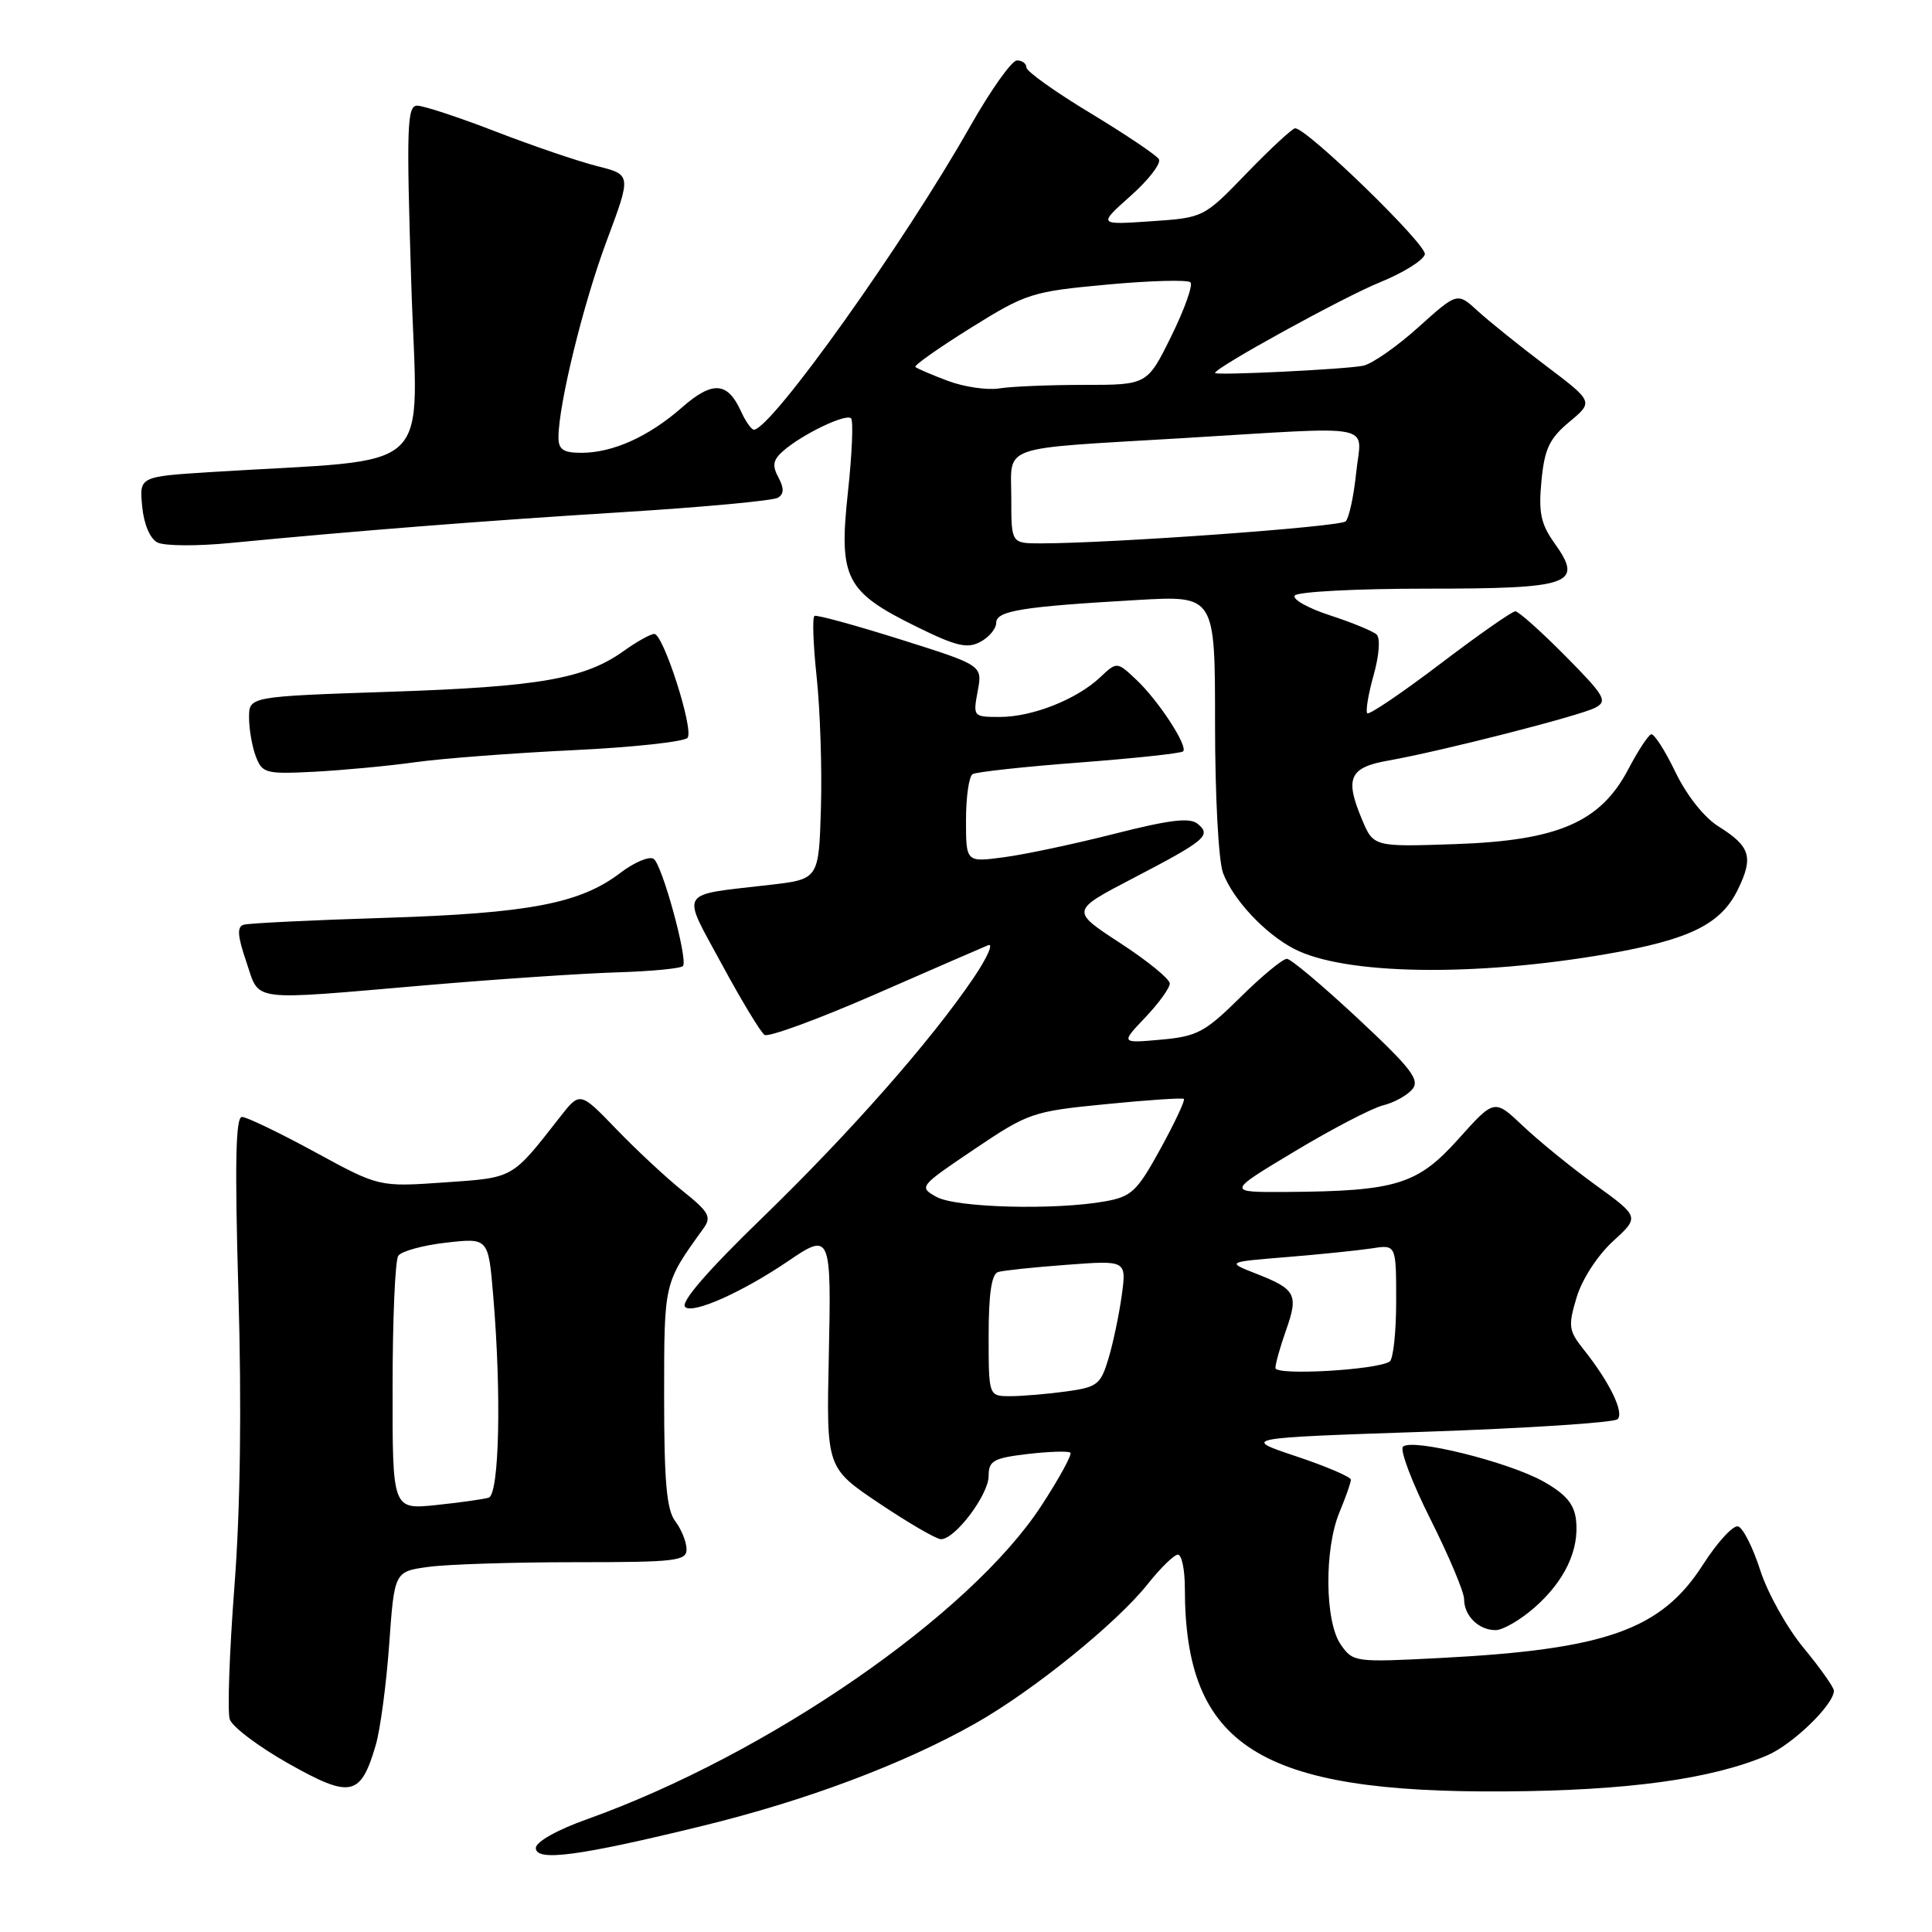 <?xml version="1.0" encoding="UTF-8" standalone="no"?>
<!DOCTYPE svg PUBLIC "-//W3C//DTD SVG 1.1//EN" "http://www.w3.org/Graphics/SVG/1.1/DTD/svg11.dtd" >
<svg xmlns="http://www.w3.org/2000/svg" xmlns:xlink="http://www.w3.org/1999/xlink" version="1.1" viewBox="0 0 256 256">
 <g >
 <path fill="currentColor"
d=" M 93.04 241.95 C 106.82 238.59 119.72 233.74 129.21 228.38 C 136.89 224.04 147.98 215.07 152.10 209.87 C 153.79 207.74 155.58 206.00 156.08 206.00 C 156.59 206.00 157.00 208.00 157.00 210.45 C 157.00 231.38 166.84 237.61 199.50 237.37 C 215.71 237.26 226.76 235.74 234.13 232.61 C 237.52 231.18 243.00 225.87 243.00 224.03 C 243.00 223.58 241.20 221.04 239.00 218.37 C 236.79 215.71 234.21 211.08 233.25 208.09 C 232.29 205.09 230.97 202.47 230.32 202.26 C 229.67 202.05 227.58 204.32 225.67 207.30 C 220.14 215.95 212.85 218.55 190.91 219.69 C 179.53 220.28 179.29 220.25 177.66 217.92 C 175.54 214.90 175.45 205.24 177.50 200.35 C 178.32 198.37 179.00 196.45 179.00 196.07 C 179.00 195.70 175.74 194.30 171.75 192.97 C 164.50 190.54 164.50 190.54 189.00 189.71 C 202.47 189.25 213.88 188.50 214.34 188.05 C 215.24 187.16 213.27 183.11 209.82 178.79 C 207.85 176.31 207.77 175.71 208.91 171.91 C 209.62 169.53 211.67 166.37 213.70 164.50 C 217.26 161.25 217.26 161.25 211.38 156.99 C 208.14 154.64 203.82 151.12 201.76 149.16 C 198.01 145.61 198.01 145.61 193.25 150.92 C 187.84 156.96 185.01 157.84 170.50 157.94 C 162.50 157.99 162.50 157.99 171.54 152.57 C 176.51 149.58 181.78 146.84 183.25 146.47 C 184.72 146.11 186.47 145.14 187.15 144.32 C 188.17 143.09 186.98 141.54 179.94 134.97 C 175.30 130.64 171.06 127.07 170.53 127.05 C 170.00 127.02 167.22 129.31 164.36 132.14 C 159.67 136.77 158.63 137.33 153.83 137.76 C 148.50 138.24 148.50 138.24 151.75 134.82 C 153.54 132.94 155.00 130.92 155.00 130.32 C 155.00 129.72 152.04 127.31 148.43 124.96 C 141.87 120.68 141.87 120.68 150.06 116.41 C 159.75 111.36 160.55 110.70 158.71 109.17 C 157.66 108.30 155.04 108.61 147.68 110.48 C 142.37 111.83 135.77 113.23 133.02 113.59 C 128.00 114.26 128.00 114.26 128.00 108.69 C 128.00 105.62 128.39 102.88 128.87 102.58 C 129.34 102.29 135.71 101.59 143.02 101.04 C 150.33 100.48 156.52 99.82 156.77 99.56 C 157.45 98.88 153.49 92.81 150.56 90.06 C 148.00 87.65 148.00 87.65 145.74 89.78 C 142.63 92.69 136.78 95.00 132.49 95.00 C 128.96 95.00 128.92 94.96 129.55 91.58 C 130.19 88.16 130.19 88.16 119.35 84.74 C 113.38 82.86 108.25 81.45 107.93 81.61 C 107.62 81.76 107.75 85.40 108.21 89.69 C 108.67 93.99 108.93 101.78 108.78 107.00 C 108.50 116.50 108.50 116.50 102.00 117.25 C 89.70 118.68 90.24 117.78 95.65 127.78 C 98.25 132.58 100.79 136.78 101.30 137.13 C 101.81 137.47 108.36 135.07 115.86 131.80 C 123.36 128.52 130.14 125.57 130.92 125.25 C 131.69 124.92 130.83 126.87 129.00 129.58 C 123.32 137.96 112.69 150.03 101.01 161.36 C 93.75 168.39 90.15 172.55 90.78 173.18 C 91.77 174.17 98.40 171.21 104.50 167.06 C 110.05 163.27 110.17 163.56 109.82 179.75 C 109.50 194.50 109.50 194.50 116.50 199.20 C 120.35 201.78 124.02 203.92 124.66 203.95 C 126.50 204.03 131.00 198.08 131.00 195.56 C 131.00 193.56 131.63 193.20 136.19 192.66 C 139.05 192.33 141.58 192.25 141.83 192.49 C 142.07 192.74 140.35 195.90 137.99 199.51 C 128.56 213.98 101.74 232.49 77.75 241.07 C 73.82 242.47 71.00 244.06 71.00 244.87 C 71.00 246.70 76.67 245.95 93.04 241.95 Z  M 49.79 231.23 C 50.39 229.18 51.19 223.17 51.57 217.87 C 52.26 208.24 52.26 208.24 56.77 207.62 C 59.25 207.28 67.97 207.00 76.14 207.00 C 89.64 207.00 91.00 206.84 90.97 205.25 C 90.95 204.29 90.28 202.63 89.47 201.56 C 88.33 200.06 88.00 196.32 88.00 185.06 C 88.01 169.78 87.93 170.11 93.22 162.76 C 94.31 161.25 93.94 160.59 90.49 157.83 C 88.30 156.08 84.33 152.38 81.68 149.63 C 76.85 144.62 76.85 144.62 74.18 148.04 C 67.74 156.27 68.16 156.03 58.86 156.68 C 50.22 157.28 50.22 157.28 41.71 152.64 C 37.02 150.09 32.68 148.00 32.06 148.00 C 31.22 148.00 31.10 154.17 31.59 171.25 C 32.03 186.39 31.85 199.99 31.06 210.24 C 30.40 218.90 30.12 226.80 30.44 227.80 C 30.75 228.80 34.27 231.45 38.26 233.70 C 46.48 238.33 47.79 238.05 49.79 231.23 Z  M 203.34 213.00 C 207.33 209.50 209.29 205.36 208.83 201.38 C 208.58 199.28 207.47 197.97 204.50 196.30 C 199.86 193.70 187.06 190.53 185.90 191.70 C 185.47 192.14 187.11 196.48 189.56 201.34 C 192.00 206.21 194.00 210.95 194.00 211.89 C 194.00 214.10 195.93 216.00 198.17 216.00 C 199.14 216.00 201.47 214.65 203.34 213.00 Z  M 56.55 130.54 C 65.87 129.74 77.24 128.98 81.82 128.84 C 86.39 128.70 90.30 128.32 90.51 127.99 C 91.14 126.97 87.73 114.54 86.61 113.80 C 86.03 113.42 84.04 114.26 82.20 115.66 C 76.87 119.73 70.06 121.02 51.00 121.62 C 41.38 121.92 32.96 122.33 32.29 122.53 C 31.38 122.81 31.47 124.02 32.64 127.45 C 34.47 132.82 32.68 132.59 56.55 130.54 Z  M 212.97 126.40 C 223.90 124.50 228.03 122.47 230.27 117.88 C 232.38 113.57 231.94 112.15 227.70 109.50 C 225.80 108.31 223.49 105.39 222.00 102.30 C 220.62 99.44 219.18 97.19 218.79 97.30 C 218.40 97.41 217.02 99.51 215.73 101.98 C 212.04 108.96 206.41 111.39 192.79 111.85 C 181.99 112.22 181.99 112.22 180.44 108.51 C 178.17 103.08 178.81 101.68 184.01 100.77 C 191.00 99.53 209.29 94.86 211.37 93.78 C 213.06 92.90 212.66 92.22 207.40 86.90 C 204.19 83.66 201.21 81.00 200.79 81.00 C 200.36 81.00 195.87 84.14 190.82 87.98 C 185.76 91.82 181.42 94.76 181.17 94.51 C 180.93 94.26 181.30 91.99 182.01 89.47 C 182.76 86.79 182.92 84.55 182.40 84.07 C 181.90 83.62 179.13 82.48 176.24 81.54 C 173.35 80.60 171.24 79.42 171.55 78.92 C 171.86 78.41 179.69 78.00 188.94 78.00 C 208.28 78.00 209.87 77.43 205.97 71.96 C 204.16 69.42 203.85 67.92 204.25 63.71 C 204.66 59.47 205.30 58.11 207.95 55.90 C 211.15 53.23 211.15 53.23 204.82 48.45 C 201.35 45.83 197.29 42.56 195.80 41.20 C 193.10 38.72 193.10 38.72 187.93 43.37 C 185.09 45.93 181.80 48.22 180.63 48.46 C 178.31 48.94 161.00 49.78 161.00 49.42 C 161.00 48.72 178.05 39.35 182.84 37.41 C 185.95 36.15 188.63 34.47 188.80 33.69 C 189.06 32.41 173.20 17.00 171.61 17.00 C 171.25 17.00 168.37 19.67 165.22 22.92 C 159.50 28.85 159.50 28.85 152.50 29.32 C 145.50 29.80 145.50 29.80 149.83 25.94 C 152.22 23.82 153.89 21.63 153.56 21.09 C 153.22 20.55 149.13 17.80 144.47 14.98 C 139.81 12.17 136.00 9.45 136.00 8.93 C 136.00 8.42 135.44 8.00 134.75 8.01 C 134.06 8.01 131.27 11.95 128.54 16.76 C 119.77 32.24 102.34 56.70 99.91 56.94 C 99.59 56.97 98.80 55.86 98.17 54.47 C 96.39 50.56 94.39 50.45 90.33 54.02 C 85.95 57.86 81.20 60.00 77.03 60.00 C 74.65 60.00 74.00 59.57 74.00 57.96 C 74.00 53.61 77.31 40.11 80.42 31.83 C 83.66 23.15 83.66 23.15 79.12 22.01 C 76.62 21.38 70.57 19.32 65.68 17.43 C 60.80 15.54 56.11 14.00 55.28 14.00 C 53.94 14.00 53.84 16.79 54.49 37.39 C 55.30 63.56 58.39 60.63 27.98 62.55 C 18.46 63.15 18.46 63.15 18.84 67.10 C 19.06 69.46 19.88 71.38 20.86 71.88 C 21.76 72.35 26.10 72.38 30.50 71.95 C 47.37 70.32 64.21 69.00 82.72 67.85 C 93.30 67.19 102.45 66.34 103.08 65.95 C 103.89 65.45 103.91 64.70 103.14 63.25 C 102.29 61.68 102.43 60.93 103.78 59.75 C 106.30 57.54 112.09 54.76 112.77 55.43 C 113.09 55.75 112.90 60.18 112.35 65.26 C 111.12 76.63 112.03 78.41 121.44 83.04 C 126.69 85.63 128.17 85.98 129.90 85.05 C 131.06 84.44 132.00 83.30 132.00 82.53 C 132.00 80.93 135.38 80.38 150.75 79.50 C 161.00 78.91 161.00 78.91 161.00 95.89 C 161.00 105.46 161.46 114.10 162.06 115.68 C 163.40 119.22 167.60 123.71 171.46 125.72 C 178.09 129.18 195.32 129.46 212.97 126.40 Z  M 55.00 101.00 C 58.58 100.50 68.03 99.78 76.00 99.40 C 83.97 99.02 90.78 98.27 91.12 97.75 C 91.92 96.52 87.89 84.00 86.70 84.00 C 86.21 84.00 84.39 85.01 82.66 86.25 C 77.49 89.95 71.47 91.00 51.75 91.66 C 33.00 92.29 33.00 92.29 33.00 95.08 C 33.00 96.62 33.41 98.94 33.90 100.24 C 34.75 102.46 35.21 102.59 41.65 102.26 C 45.42 102.06 51.42 101.50 55.00 101.00 Z  M 131.00 176.97 C 131.00 171.42 131.39 168.82 132.25 168.55 C 132.94 168.34 137.05 167.91 141.39 167.59 C 149.27 167.00 149.27 167.00 148.64 171.63 C 148.29 174.18 147.50 177.95 146.88 180.01 C 145.84 183.47 145.41 183.81 141.24 184.38 C 138.75 184.72 135.43 185.00 133.86 185.00 C 131.00 185.00 131.00 185.00 131.00 176.97 Z  M 169.00 181.27 C 169.00 180.71 169.63 178.46 170.40 176.28 C 172.08 171.54 171.71 170.83 166.50 168.79 C 162.50 167.22 162.50 167.22 170.50 166.57 C 174.90 166.21 179.96 165.69 181.75 165.42 C 185.00 164.91 185.00 164.91 185.00 172.40 C 185.00 176.51 184.61 180.13 184.13 180.42 C 182.31 181.55 169.00 182.29 169.00 181.27 Z  M 124.10 158.60 C 121.72 157.28 121.79 157.21 129.10 152.28 C 136.26 147.45 136.82 147.26 146.50 146.31 C 152.00 145.76 156.67 145.45 156.87 145.61 C 157.07 145.77 155.68 148.73 153.78 152.20 C 150.66 157.88 149.94 158.56 146.41 159.19 C 139.73 160.38 126.68 160.03 124.10 158.60 Z  M 52.02 183.76 C 52.02 174.82 52.36 167.01 52.77 166.40 C 53.17 165.80 56.02 165.01 59.10 164.66 C 64.71 164.02 64.71 164.02 65.35 171.66 C 66.46 184.69 66.16 198.01 64.75 198.45 C 64.06 198.66 60.91 199.10 57.75 199.43 C 52.00 200.02 52.00 200.02 52.02 183.76 Z  M 134.00 66.02 C 134.00 58.83 132.03 59.53 156.50 58.07 C 183.02 56.48 180.39 55.96 179.70 62.64 C 179.38 65.75 178.75 68.64 178.31 69.08 C 177.57 69.81 147.21 72.00 137.89 72.00 C 134.00 72.00 134.00 72.00 134.00 66.02 Z  M 125.58 50.46 C 123.42 49.65 121.49 48.82 121.29 48.62 C 121.09 48.42 124.38 46.10 128.61 43.46 C 135.99 38.86 136.73 38.63 146.70 37.71 C 152.41 37.18 157.38 37.05 157.74 37.41 C 158.10 37.77 156.96 40.97 155.21 44.53 C 152.02 51.00 152.02 51.00 143.63 51.00 C 139.02 51.00 133.96 51.21 132.38 51.47 C 130.79 51.72 127.73 51.27 125.58 50.46 Z "/>
</g>
</svg>